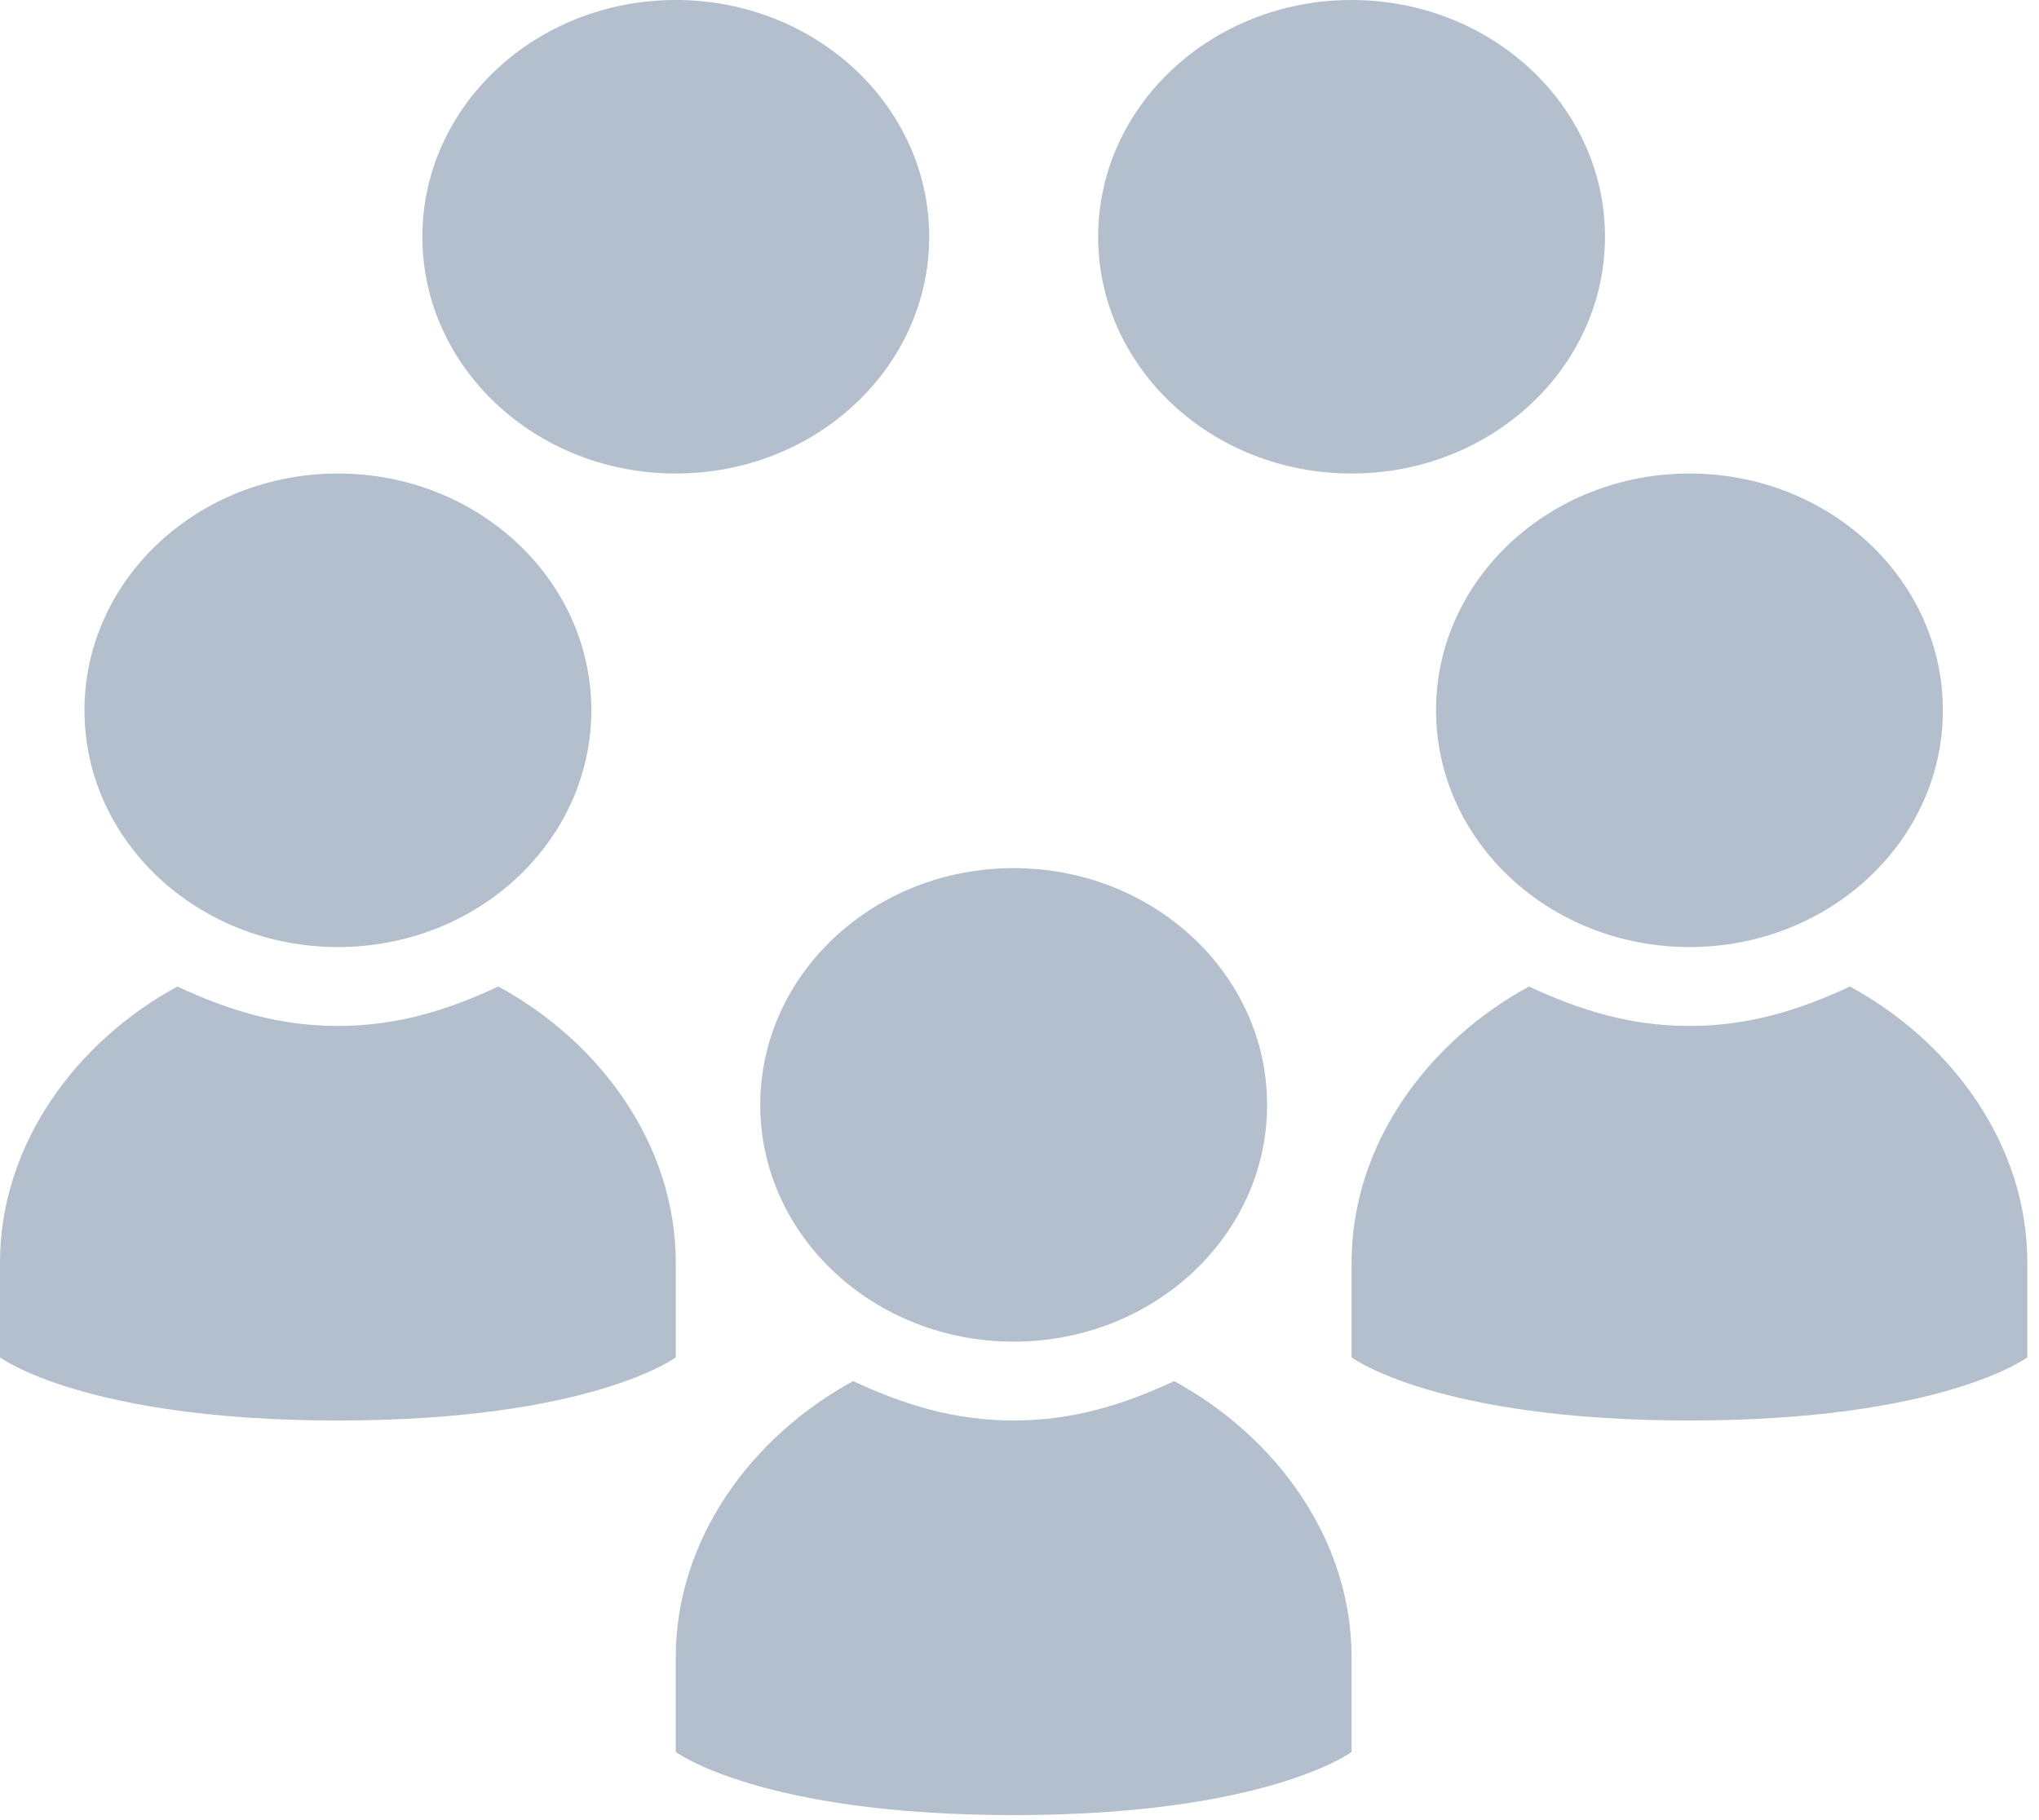 <svg width="28" height="25" viewBox="0 0 28 25" fill="none" xmlns="http://www.w3.org/2000/svg">
    <path d="M9.28 0C7.358 0 5.8 1.456 5.8 3.252C5.8 5.048 7.358 6.504 9.28 6.504C11.202 6.504 12.76 5.048 12.76 3.252C12.76 1.456 11.202 0 9.28 0ZM18.56 0C16.638 0 15.08 1.456 15.08 3.252C15.08 5.048 16.638 6.504 18.56 6.504C20.482 6.504 22.04 5.048 22.04 3.252C22.04 1.456 20.482 0 18.56 0ZM13.92 11.924C11.998 11.924 10.44 13.38 10.44 15.176C10.44 16.972 11.998 18.428 13.92 18.428C15.842 18.428 17.4 16.972 17.4 15.176C17.4 13.38 15.842 11.924 13.92 11.924ZM16.124 18.97C15.428 19.295 14.732 19.511 13.92 19.511C13.108 19.511 12.412 19.295 11.716 18.97C10.324 19.728 9.28 21.137 9.28 22.763C9.28 23.305 9.28 24.064 9.28 24.064C9.28 24.064 10.44 24.931 13.92 24.931C17.4 24.931 18.56 24.064 18.56 24.064C18.56 24.064 18.56 23.197 18.56 22.763C18.56 21.137 17.516 19.728 16.124 18.97ZM23.2 6.504C21.278 6.504 19.72 7.96 19.72 9.756C19.72 11.552 21.278 13.008 23.2 13.008C25.122 13.008 26.68 11.552 26.68 9.756C26.68 7.96 25.122 6.504 23.2 6.504ZM25.404 13.55C24.708 13.875 24.012 14.092 23.2 14.092C22.388 14.092 21.692 13.875 20.996 13.55C19.604 14.308 18.56 15.718 18.56 17.344C18.56 17.886 18.56 18.644 18.56 18.644C18.56 18.644 19.72 19.511 23.2 19.511C26.68 19.511 27.84 18.644 27.84 18.644C27.84 18.644 27.84 17.777 27.84 17.344C27.84 15.718 26.796 14.308 25.404 13.55ZM4.64 6.504C2.718 6.504 1.16 7.96 1.16 9.756C1.16 11.552 2.718 13.008 4.64 13.008C6.562 13.008 8.12 11.552 8.12 9.756C8.12 7.96 6.562 6.504 4.64 6.504ZM6.844 13.55C6.148 13.875 5.452 14.092 4.64 14.092C3.828 14.092 3.132 13.875 2.436 13.55C1.044 14.308 0 15.718 0 17.344C0 17.886 0 18.644 0 18.644C0 18.644 1.16 19.511 4.64 19.511C8.12 19.511 9.28 18.644 9.28 18.644C9.28 18.644 9.28 17.777 9.28 17.344C9.28 15.718 8.236 14.308 6.844 13.55Z" fill="#B3BFCC"/>
</svg>
